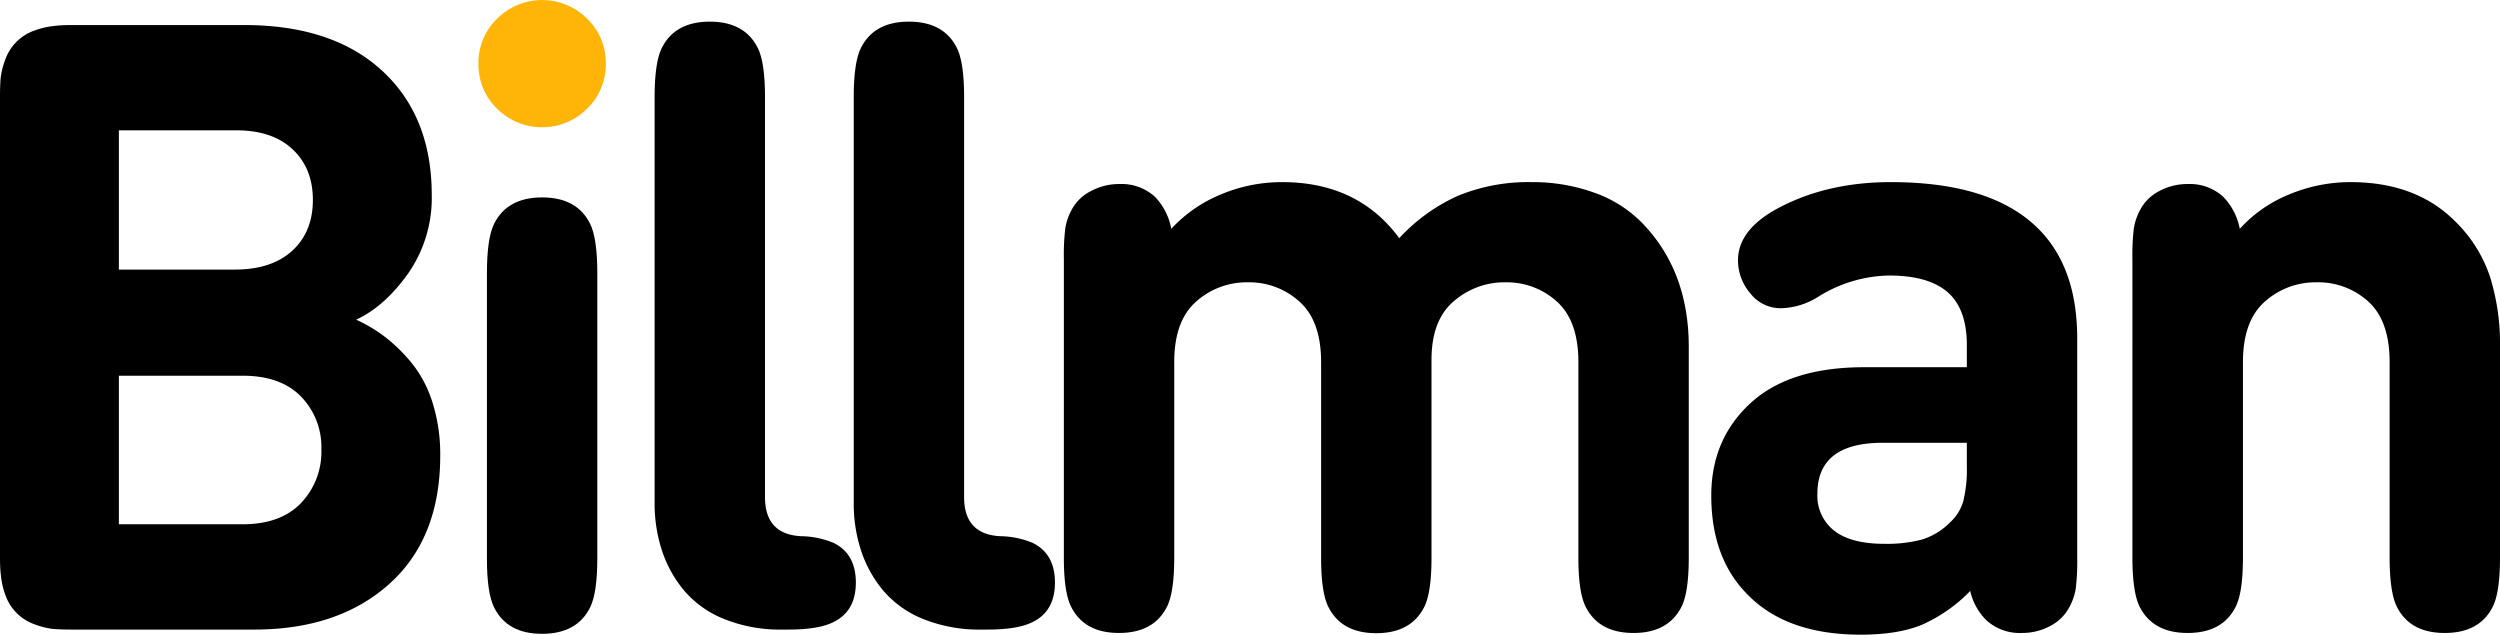 <svg xmlns="http://www.w3.org/2000/svg" viewBox="0 0 588.89 149.5"><defs><style>.cls-1{fill:#ffb408;}</style></defs><title>Asset 2</title><g id="Layer_2" data-name="Layer 2"><g id="Layer_1-2" data-name="Layer 1"><path d="M59.9,148.3H17q-2.8,0-4.5-.15a18.14,18.14,0,0,1-4.25-1.05,11.23,11.23,0,0,1-7-7,18.14,18.14,0,0,1-1-4.25Q0,134.1,0,131.3V22.9q0-2.8.15-4.5A18.14,18.14,0,0,1,1.2,14.15a11.23,11.23,0,0,1,7.05-7,18.14,18.14,0,0,1,4.25-1Q14.2,5.9,17,5.9H57.5Q78.31,5.9,90,16.65T101.7,45.9a31.08,31.08,0,0,1-5.55,18.5Q90.6,72.2,83.9,75.3a35.92,35.92,0,0,1,6.85,4.1A38.7,38.7,0,0,1,97,85.55a27.87,27.87,0,0,1,4.9,9.35,40.37,40.37,0,0,1,1.8,12.4q0,19.5-12,30.25T59.9,148.3ZM55.3,30.7H28V63.5H55.3q8.7,0,13.55-4.45T73.7,47.1q0-7.5-4.85-12T55.3,30.7ZM28,123.5H57.1q9,0,13.8-5a17.45,17.45,0,0,0,4.8-12.6,17.12,17.12,0,0,0-4.8-12.5q-4.8-4.91-13.8-4.9H28Z"/><path d="M180.2,22.9v94.2q0,8.7,8.4,9.2a20.84,20.84,0,0,1,7.8,1.6q5.19,2.59,5.2,9.3t-5.2,9.3q-3.51,1.8-10.7,1.8h-1.4a35.18,35.18,0,0,1-13.75-2.5,24,24,0,0,1-9.45-6.75,28.59,28.59,0,0,1-5.2-9.45,35.34,35.34,0,0,1-1.7-11.1V22.9q0-8.2,1.7-11.6Q159,5.1,167.2,5.1t11.3,6.2Q180.2,14.71,180.2,22.9Z"/><path d="M227.1,22.9v94.2q0,8.7,8.4,9.2a20.84,20.84,0,0,1,7.8,1.6q5.19,2.59,5.2,9.3t-5.2,9.3q-3.51,1.8-10.7,1.8h-1.4a35.18,35.18,0,0,1-13.75-2.5,24,24,0,0,1-9.45-6.75,28.59,28.59,0,0,1-5.2-9.45,35.34,35.34,0,0,1-1.7-11.1V22.9q0-8.2,1.7-11.6,3.09-6.2,11.3-6.2t11.3,6.2Q227.1,14.71,227.1,22.9Z"/><path d="M275.9,53.9a33,33,0,0,1,11.8-8.15A37.09,37.09,0,0,1,302,42.9q17.89,0,27.6,13.2a42.43,42.43,0,0,1,14-10.05A43.69,43.69,0,0,1,360.8,42.9a42.71,42.71,0,0,1,14.5,2.4,29.62,29.62,0,0,1,11.1,6.8q11.4,11.4,11.4,29.6v49.6q0,8.2-1.7,11.6-3.11,6.19-11.3,6.2t-11.3-6.2q-1.71-3.41-1.7-11.6v-46q0-9.7-5.05-14.25A17.55,17.55,0,0,0,354.6,66.5,18.14,18.14,0,0,0,342.4,71q-5.2,4.45-5.2,13.75v46.6q0,8.2-1.7,11.6-3.11,6.19-11.3,6.2t-11.3-6.2q-1.71-3.41-1.7-11.6v-46q0-9.7-5.05-14.25A17.55,17.55,0,0,0,294,66.5a17.88,17.88,0,0,0-12.25,4.55q-5.16,4.55-5.15,14.25v46q0,8.2-1.7,11.6-3.11,6.19-11.3,6.2t-11.3-6.2q-1.71-3.41-1.7-11.6V61a51.6,51.6,0,0,1,.35-7.3,13.58,13.58,0,0,1,1.55-4.4A10.34,10.34,0,0,1,257,45a13.94,13.94,0,0,1,6.75-1.65,11.66,11.66,0,0,1,8.3,3A14.67,14.67,0,0,1,275.9,53.9Z"/><path d="M445,64.9a32.46,32.46,0,0,0-16.7,5,17.19,17.19,0,0,1-8.6,2.7,9,9,0,0,1-7.4-3.5,11.88,11.88,0,0,1-2.9-7.8q0-7.3,9.7-12.4,11.4-6,26.3-6,21.8,0,32.85,9.25T489.3,79.7v51.7a53.19,53.19,0,0,1-.35,7.3,13.82,13.82,0,0,1-1.55,4.4,10.45,10.45,0,0,1-4.45,4.35,14,14,0,0,1-6.75,1.65,11.64,11.64,0,0,1-8.3-3,14,14,0,0,1-3.8-6.9,36.31,36.31,0,0,1-11.45,8q-5.65,2.3-14.35,2.3-17.4,0-26.6-9.4-8.61-8.59-8.6-23.4,0-13.2,9.2-21.7t26.8-8.5h24.2V81.3q0-8.51-4.5-12.45T445,64.9Zm18.3,45v-5.6H443.5q-15.4,0-15.4,12a10.42,10.42,0,0,0,3.95,8.7q3.94,3.1,11.85,3.1a32.55,32.55,0,0,0,8.8-1,15.81,15.81,0,0,0,6.6-4,10.79,10.79,0,0,0,3.15-5A31,31,0,0,0,463.3,109.9Z"/><path d="M527.59,53.9a32,32,0,0,1,11.75-8.15,37.52,37.52,0,0,1,14.35-2.85q15.4,0,24.6,9.2a32.69,32.69,0,0,1,8.25,13.1,53,53,0,0,1,2.35,16.5v49.6q0,8.2-1.7,11.6-3.09,6.19-11.3,6.2t-11.3-6.2q-1.7-3.41-1.7-11.6v-46q0-9.7-5-14.25a17.51,17.51,0,0,0-12.15-4.55,17.92,17.92,0,0,0-12.25,4.55q-5.15,4.55-5.15,14.25v46q0,8.2-1.7,11.6-3.09,6.19-11.3,6.2T504,142.9q-1.69-3.41-1.7-11.6V61a53.19,53.19,0,0,1,.35-7.3,13.82,13.82,0,0,1,1.55-4.4A10.45,10.45,0,0,1,508.64,45a14,14,0,0,1,6.75-1.65,11.64,11.64,0,0,1,8.3,3A14.67,14.67,0,0,1,527.59,53.9Z"/><path d="M140.7,131.5q0,8.2-1.7,11.6-3.1,6.19-11.3,6.2t-11.3-6.2q-1.71-3.4-1.7-11.6V64.3q0-8.2,1.7-11.6,3.09-6.2,11.3-6.2T139,52.7q1.69,3.4,1.7,11.6Z"/><path class="cls-1" d="M117.1,25.6A14.42,14.42,0,0,1,112.7,15a14.42,14.42,0,0,1,4.4-10.6,15,15,0,0,1,21.2,0A14.46,14.46,0,0,1,142.7,15a14.46,14.46,0,0,1-4.4,10.6,15,15,0,0,1-21.2,0Z"/></g></g></svg>